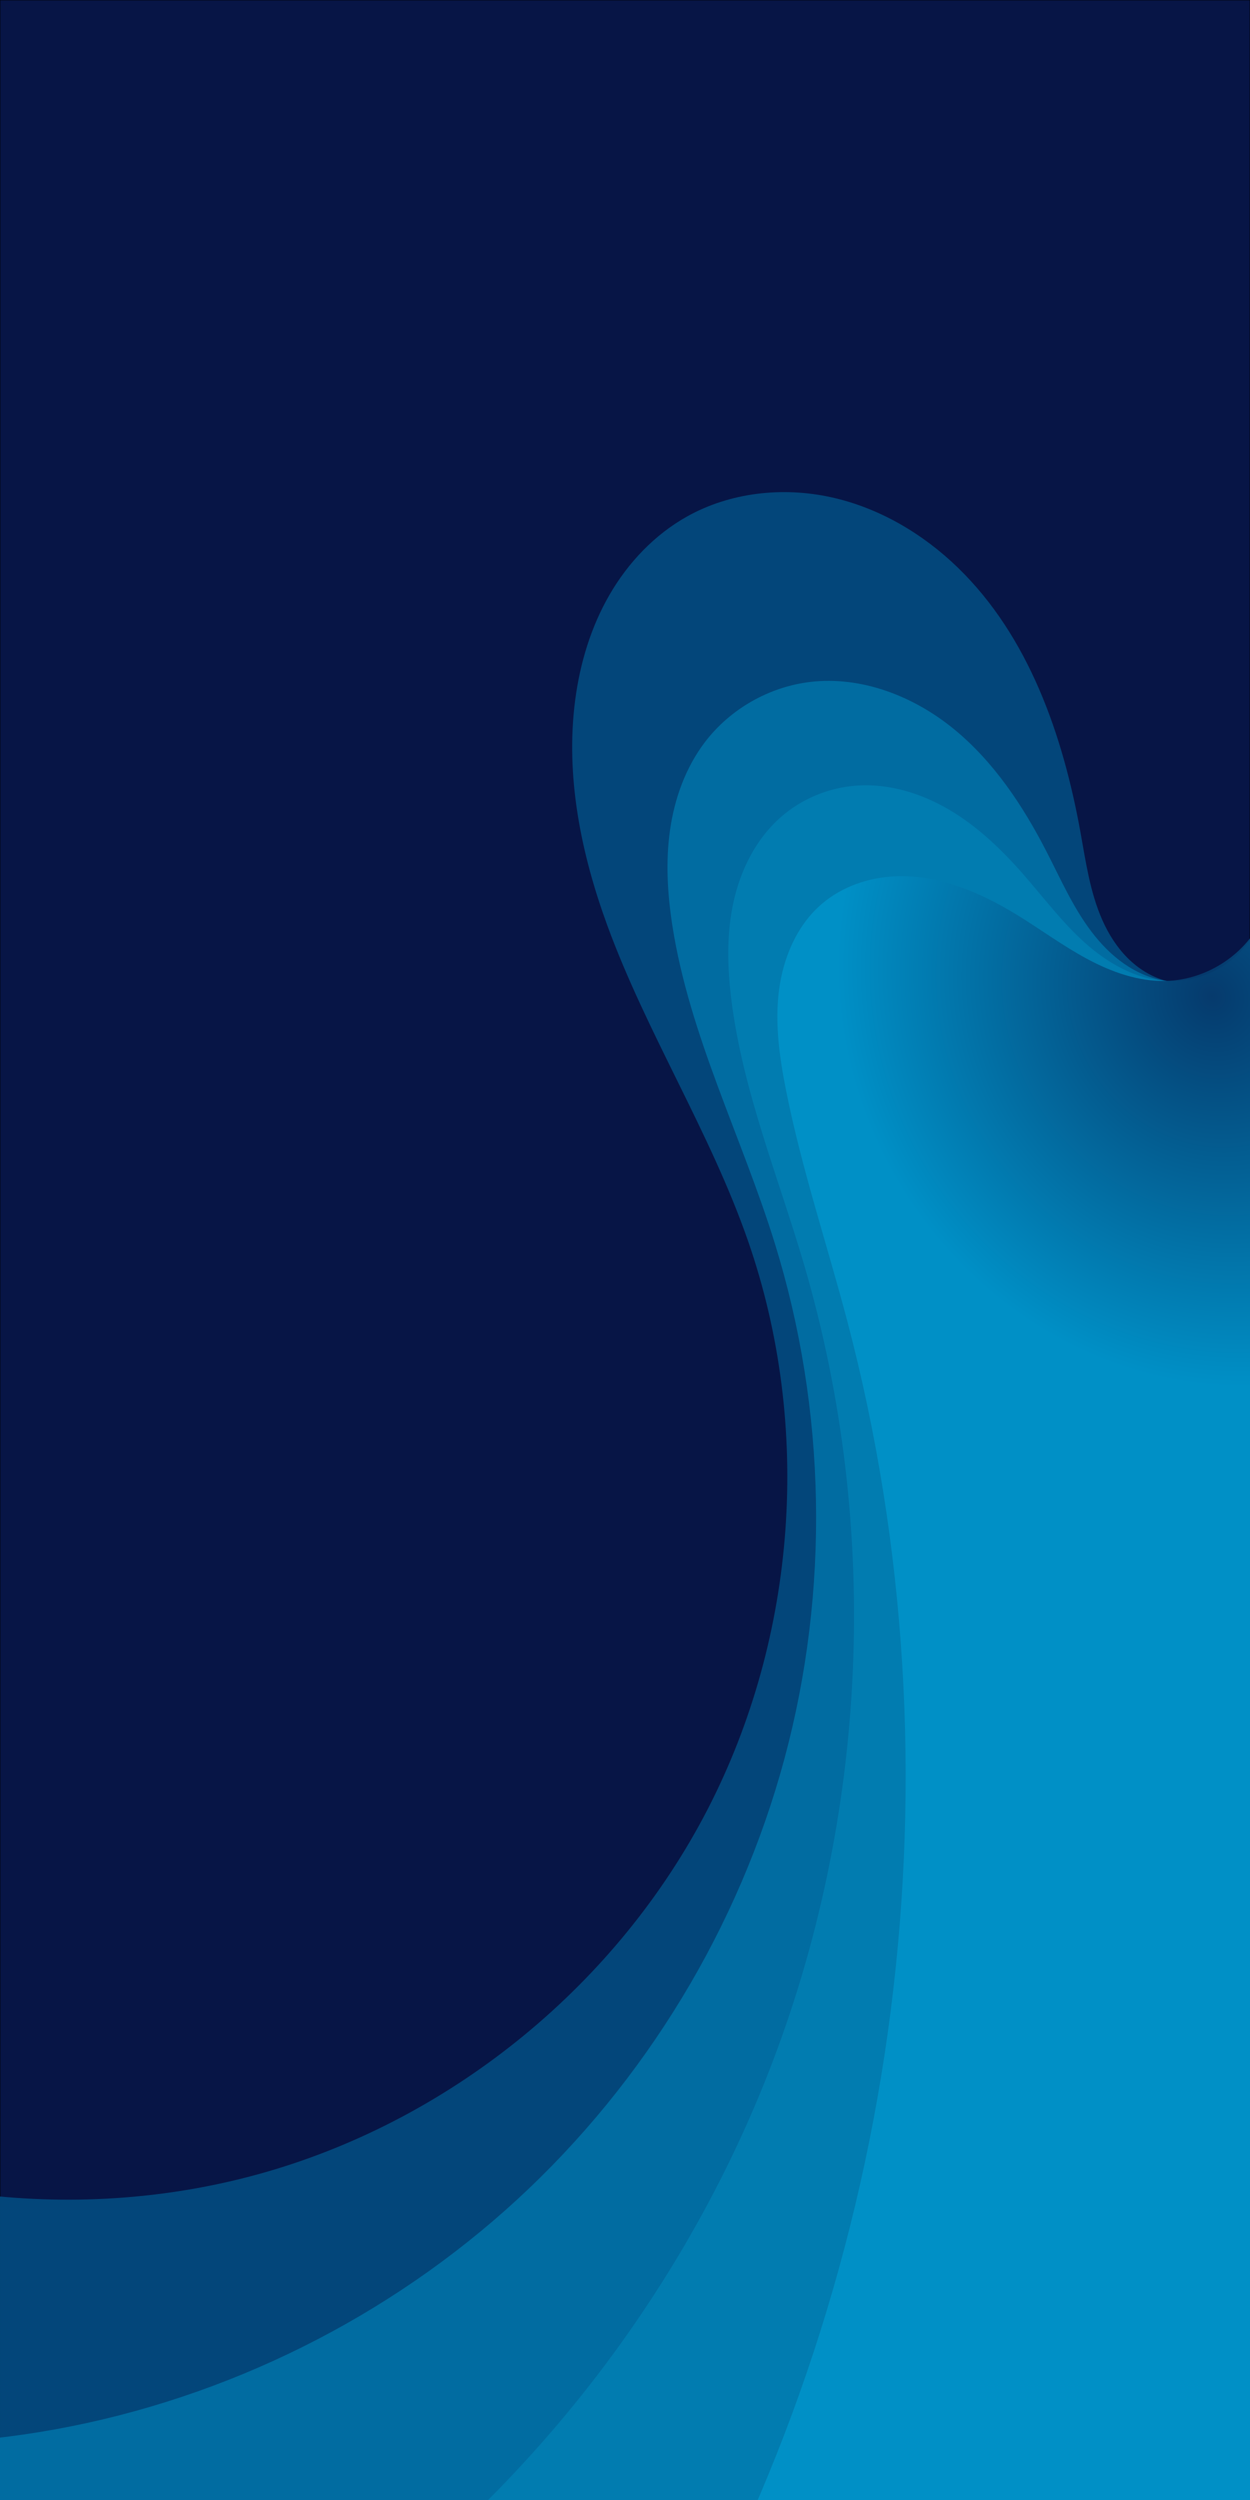 <?xml version="1.0" encoding="UTF-8" standalone="no"?>
<!-- Created with Inkscape (http://www.inkscape.org/) -->

<svg
   version="1.1"
   id="svg117"
   width="2048"
   height="4096"
   viewBox="0 0 2048 4096"
   sodipodi:docname="test.svg"
   inkscape:version="1.1 (1:1.1+202105261517+ce6663b3b7)"
   xmlns:inkscape="http://www.inkscape.org/namespaces/inkscape"
   xmlns:sodipodi="http://sodipodi.sourceforge.net/DTD/sodipodi-0.dtd"
   xmlns="http://www.w3.org/2000/svg"
   xmlns:svg="http://www.w3.org/2000/svg">
  <defs
     id="defs121">
    <inkscape:path-effect
       effect="spiro"
       id="path-effect4194"
       is_visible="true"
       lpeversion="1" />
    <inkscape:path-effect
       effect="spiro"
       id="path-effect3504"
       is_visible="true"
       lpeversion="1" />
    <inkscape:path-effect
       effect="spiro"
       id="path-effect2168"
       is_visible="true"
       lpeversion="1" />
    <inkscape:path-effect
       effect="spiro"
       id="path-effect722"
       is_visible="true"
       lpeversion="1" />
    <inkscape:path-effect
       effect="spiro"
       id="path-effect603"
       is_visible="true"
       lpeversion="1" />
    <radialGradient
       inkscape:collect="always"
       id="radialGradient25611"
       cx="2023.425"
       cy="1929.893"
       fx="2023.425"
       fy="1929.893"
       r="1030"
       gradientTransform="matrix(0.499,-0.297,0.324,0.544,351.052,1183.375)"
       gradientUnits="userSpaceOnUse">
      <stop
         style="stop-color:#063769;stop-opacity:0.949"
         offset="0"
         id="stop10" />
      <stop
         style="stop-color:#0091c7;stop-opacity:0.949"
         offset="1"
         id="stop12" />
    </radialGradient>
  </defs>
  <sodipodi:namedview
     id="namedview119"
     pagecolor="#ffffff"
     bordercolor="#666666"
     borderopacity="1.0"
     inkscape:pageshadow="2"
     inkscape:pageopacity="0.0"
     inkscape:pagecheckerboard="0"
     showgrid="true"
     inkscape:zoom="0.11215817"
     inkscape:cx="499.29486"
     inkscape:cy="2104.1712"
     inkscape:window-width="1600"
     inkscape:window-height="840"
     inkscape:window-x="0"
     inkscape:window-y="28"
     inkscape:window-maximized="1"
     inkscape:current-layer="layer1" />
  <g
     inkscape:groupmode="layer"
     id="layer1"
     inkscape:label="one"
     style="display:inline;opacity:1">
    <path
       style="fill:#071546;stroke:#000000;stroke-width:1px;stroke-linecap:butt;stroke-linejoin:miter;stroke-opacity:1;fill-opacity:1"
       d="M 0,0 V 4096 H 2048 V 0 Z"
       id="path601"
       inkscape:path-effect="#path-effect603"
       inkscape:original-d="m 0,0 c 0,0 0,4096 0,4096 0,0 2048,0 2048,0 0,0 0,-4096 0,-4096 C 2048,0 0,0 0,0 Z" />
    <path
       style="fill:#04497c;fill-opacity:0.949;stroke:none;stroke-width:1px;stroke-linecap:butt;stroke-linejoin:miter;stroke-opacity:1"
       d="M -543.925,4390.333 2048,4096 2060,1520 c -8.104,30.929 -28.893,58.331 -56.496,74.468 -27.603,16.137 -61.679,20.809 -92.607,12.698 -24.108,-6.322 -45.957,-20.05 -63.559,-37.696 -17.601,-17.646 -31.088,-39.112 -41.21,-61.887 -20.245,-45.551 -27.131,-95.677 -36.015,-144.726 -28.78,-158.904 -84.572,-319.858 -200.346,-432.441 -57.887,-56.291 -130.191,-98.842 -209.102,-115.953 -78.911,-17.111 -164.371,-7.696 -234.858,31.689 -53.181,29.715 -96.608,75.517 -127.115,128.247 -30.507,52.731 -48.418,112.215 -56.31,172.621 -16.256,124.421 9.448,251.226 52.58,369.058 65.016,177.617 168.955,339.234 230.915,517.94 104.704,301.989 80.064,646.468 -66.554,930.481 -146.619,284.013 -413.175,503.604 -720.002,593.145 -306.827,89.54 -649.652,47.782 -926.014,-112.793 -276.362,-160.576 -482.411,-437.733 -556.566,-748.638 z"
       id="path720"
       inkscape:path-effect="#path-effect722"
       inkscape:original-d="M -543.9251,4390.3329 2048,4096 2060,1520 c 0,0 -92.5835,47.8971 -149.1028,87.1664 -56.5194,39.2693 -100.0209,-180.2675 -140.7836,-244.3091 -40.7628,-64.0416 -415.8678,-327.8048 -644.3064,-516.70532 -228.43853,-188.90049 -107.7618,143.63512 -183.42491,300.86832 -49.11872,102.0722 29.03927,242.7776 52.58009,369.0585 23.54082,126.2808 145.60132,319.8634 230.91502,517.9401 85.3138,198.0768 -2269.1357,662.194 -2269.1357,662.194 z"
       sodipodi:nodetypes="cccsssssscc" >
       <animateTransform 
         attributeName="transform" 
         type="rotate"
         from="5 2000 4000"
         to="0 2000 4000" 
         dur="500ms"
         begin="0s"
         fill="freeze" 
      />
    </path>
    <path
       style="fill:#026ea3;fill-opacity:0.949;stroke:none;stroke-width:1px;stroke-linecap:butt;stroke-linejoin:miter;stroke-opacity:1"
       d="M -543.925,4390.333 2048,4096 2060,1520 c -11.283,28.935 -32.568,53.861 -59.38,69.535 -26.812,15.674 -58.974,21.994 -89.723,17.631 -24.857,-3.527 -48.507,-13.822 -69.13,-28.14 -20.623,-14.318 -38.312,-32.582 -53.495,-52.577 -30.366,-39.99 -50.682,-86.49 -73.633,-131.15 -38.722,-75.349 -86.639,-147.646 -152.283,-201.197 -65.644,-53.551 -151.009,-86.836 -235.126,-76.78 -67.552,8.075 -131.251,44.557 -172.397,98.737 -31.602,41.614 -49.776,92.437 -57.094,144.176 -7.319,51.738 -4.17,104.507 3.841,156.143 28.003,180.517 113.803,346.265 167.881,520.753 84.463,272.524 89.987,569.018 15.734,844.499 -74.253,275.481 -228.036,529.035 -438.019,722.195 -209.983,193.16 -475.468,325.283 -756.178,376.326 -280.71,51.043 -575.713,20.836 -840.252,-86.039 z"
       id="path2164"
       inkscape:path-effect="#path-effect2168"
       inkscape:original-d="M -543.9251,4390.3329 2048,4096 2060,1520 c 0,0 -92.5835,47.8971 -149.1028,87.1664 -56.5194,39.2693 -809.3474,537.5929 -196.2584,-211.8662 48.0667,-58.7582 -158.97,-89.0763 -387.4086,-277.9768 -228.4385,-188.90059 -96.7336,-58.496 -172.3968,98.7372 -49.1187,102.0722 -76.7945,174.0375 -53.2537,300.3184 23.5408,126.2808 82.5674,322.6758 167.8811,520.7525 85.3138,198.0768 -2018.71573,1856.982 -2018.71573,1856.982 z"
       sodipodi:nodetypes="cccsssssscc" >
       <animateTransform 
         attributeName="transform" 
         type="rotate"
         from="10 2000 4000"
         to="0 2000 4000" 
         dur="700ms"
         begin="0s"
         fill="freeze" 
      />
    </path>
    <path
       style="fill:#027cb1;fill-opacity:0.949;stroke:none;stroke-width:1px;stroke-linecap:butt;stroke-linejoin:miter;stroke-opacity:1"
       d="M -543.925,4390.333 2048,4096 2060,1520 c -13.531,27.307 -35.196,50.519 -61.505,65.9 -26.309,15.381 -57.165,22.872 -87.598,21.266 -50.203,-2.648 -96.458,-29.322 -133.846,-62.929 -37.388,-33.608 -67.625,-74.249 -100.749,-112.067 -35.194,-40.181 -74.268,-77.685 -120.203,-104.945 -45.935,-27.26 -99.33,-43.855 -152.613,-40.105 -45.794,3.223 -90.439,21.74 -124.817,52.164 -40.339,35.699 -65.543,86.378 -77.007,139.01 -11.464,52.632 -9.982,107.336 -3.261,160.781 18.748,149.095 77.098,289.831 119.315,434.048 126.354,431.64 105.204,905.018 -59.141,1323.67 -164.344,418.652 -470.872,780.003 -857.12,1010.419 z"
       id="path3500"
       inkscape:path-effect="#path-effect3504"
       inkscape:original-d="M -543.9251,4390.3329 2048,4096 2060,1520 c 0,0 -92.5835,47.8971 -149.1028,87.1664 -56.5194,39.2693 -847.6845,574.4628 -234.5955,-174.9963 48.0667,-58.7582 -44.3766,43.8503 -272.8152,-145.0502 -228.4385,-188.9006 -49.1541,-105.0692 -124.8173,52.164 -49.1187,102.0722 -103.8089,173.5109 -80.2681,299.7918 23.5408,126.2808 34.0013,235.9713 119.315,434.048 85.3138,198.0768 -916.26048,2334.089 -916.26048,2334.089 z"
       sodipodi:nodetypes="cccsssssscc" >
       <animateTransform 
         attributeName="transform" 
         type="rotate"
         from="10 2000 4000"
         to="0 2000 4000" 
         dur="900ms"
         begin="0s"
         fill="freeze" 
      />
    </path>
    <path
       style="fill:url(#radialGradient25611);fill-opacity:1;stroke:none;stroke-width:1px;stroke-linecap:butt;stroke-linejoin:miter;stroke-opacity:1"
       d="M -543.925,4390.333 2048,4096 2060,1520 c -30.97,51.435 -89.089,85.412 -149.103,87.166 -45.414,1.328 -89.794,-14.579 -129.802,-36.109 -40.008,-21.53 -76.664,-48.714 -115.406,-72.447 -60.303,-36.941 -128.663,-66.074 -199.307,-62.829 -43.253,1.987 -86.453,16.734 -119.432,44.789 -41.549,35.346 -64.116,89.22 -70.803,143.358 -6.688,54.138 1.093,109.008 11.728,162.511 25.342,127.484 66.828,251.114 100.007,376.787 194.581,737.023 90.156,1548.445 -284.695,2212.185 z"
       id="path4190"
       sodipodi:nodetypes="cccsssssscc"
       inkscape:original-d="M -543.9251,4390.3329 2048,4096 2060,1520 c 0,0 -92.5835,47.8971 -149.1028,87.1664 -56.5194,39.2693 -858.2973,640.9029 -245.2083,-108.5562 48.0667,-58.7582 29.1317,126.0718 -199.3069,-62.8287 -228.4385,-188.9006 -43.7686,-112.444 -119.4318,44.7892 -49.1187,102.0722 -82.6162,179.5876 -59.0754,305.8685 23.5408,126.2808 14.6928,178.7099 100.0065,376.7866 85.3138,198.0768 -284.6946,2212.1851 -284.6946,2212.1851 z"
       inkscape:path-effect="#path-effect4194" >
       <animateTransform 
         attributeName="transform" 
         type="rotate"
         from="10 2000 4000"
         to="0 2000 4000" 
         dur="1100ms"
         begin="0s"
         fill="freeze" 
      />
    </path>
  </g>
</svg>
